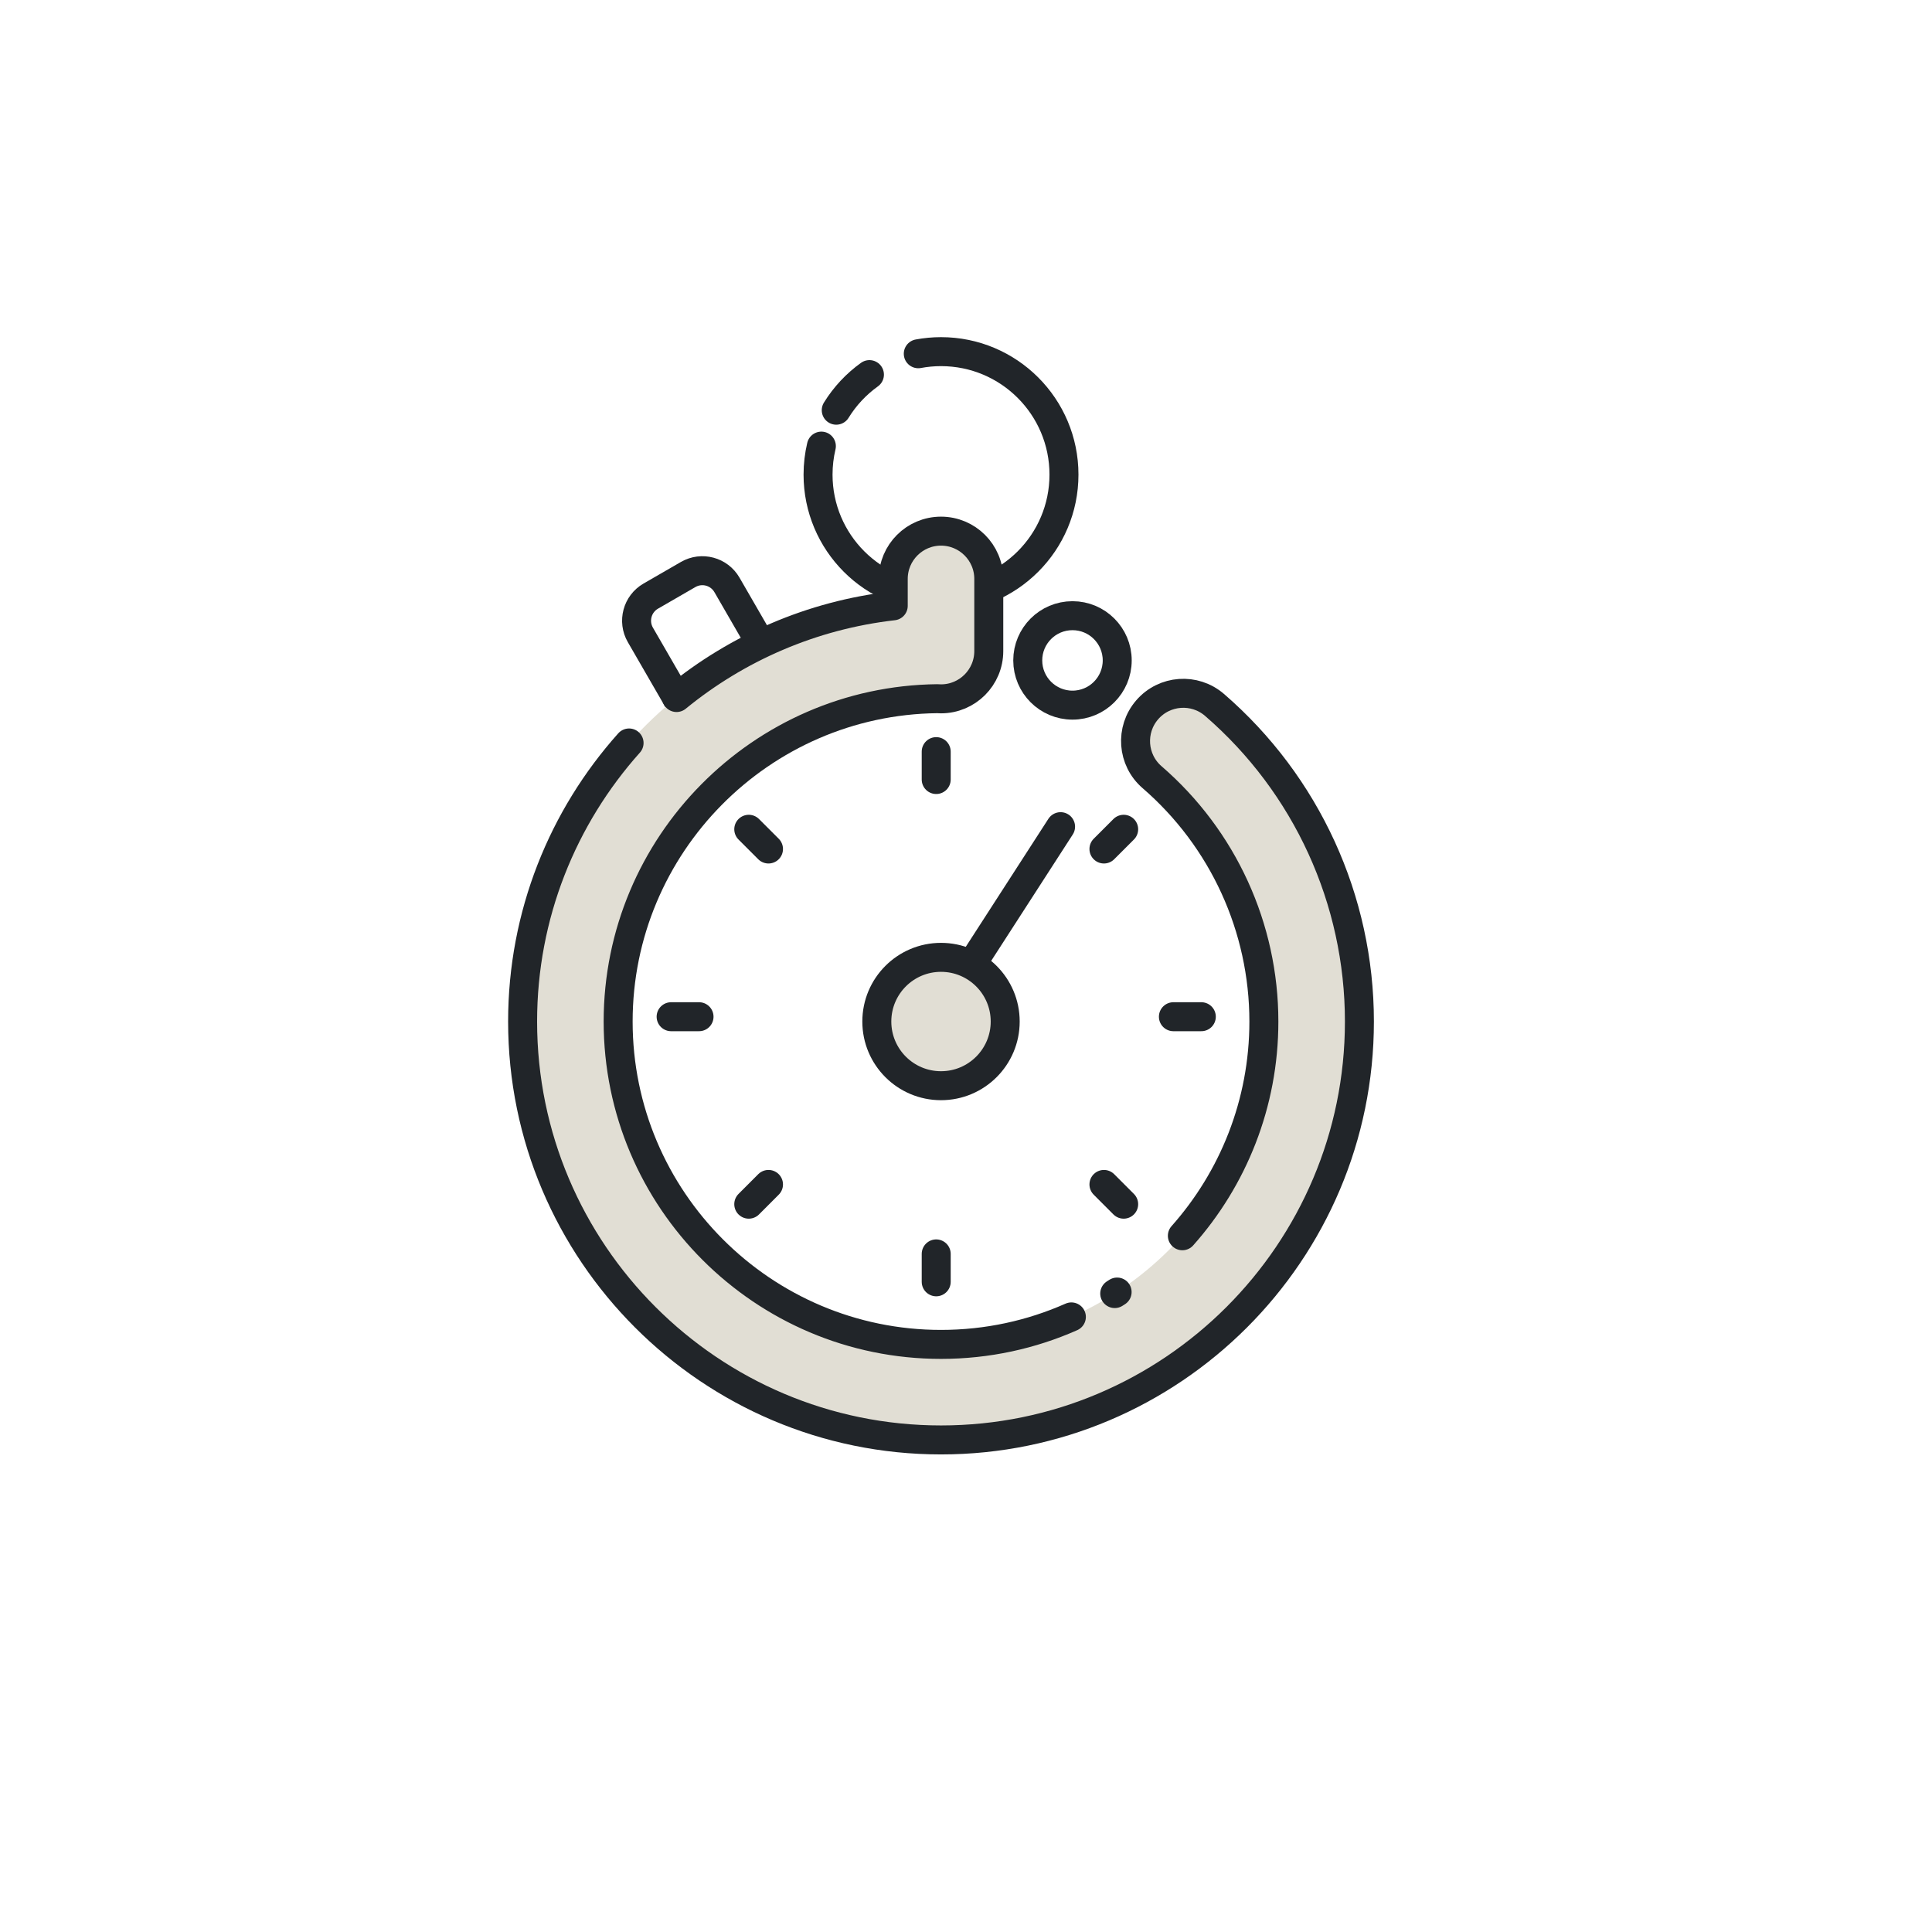 <?xml version="1.0" encoding="UTF-8"?>
<svg width="100px" height="100px" viewBox="0 0 100 100" version="1.1" xmlns="http://www.w3.org/2000/svg" xmlns:xlink="http://www.w3.org/1999/xlink">
    <!-- Generator: Sketch 57.1 (83088) - https://sketch.com -->
    <title>Atoms / Icons / Performance</title>
    <desc>Created with Sketch.</desc>
    <g id="Atoms-/-Icons-/-Performance" stroke="none" stroke-width="1" fill="none" fill-rule="evenodd">
        <rect id="Rectangle" fill="#FFFFFF" x="0" y="0" width="100" height="100"></rect>
        <g id="Group-61" transform="translate(27, 18)">
            <path d="M25.029,34.874 C25.029,36.709 23.541,38.196 21.706,38.196 C19.871,38.196 18.384,36.709 18.384,34.874 C18.384,33.04 19.871,31.552 21.706,31.552 C23.541,31.552 25.029,33.04 25.029,34.874" id="Fill-11" fill="#E1DED4"></path>
            <path d="M25.029,34.874 C25.029,36.709 23.541,38.196 21.706,38.196 C19.871,38.196 18.384,36.709 18.384,34.874 C18.384,33.04 19.871,31.552 21.706,31.552 C23.541,31.552 25.029,33.04 25.029,34.874 Z" id="Stroke-15" stroke="#212529" stroke-width="1.5" stroke-linecap="round" stroke-linejoin="round"></path>
            <path d="M20.53,0.31 C20.911,0.239 21.305,0.201 21.706,0.201 C25.221,0.201 28.071,3.051 28.071,6.566 C28.071,10.081 25.221,12.93 21.706,12.93 C18.191,12.93 15.342,10.081 15.342,6.566 C15.342,6.058 15.402,5.564 15.514,5.091" id="Stroke-17" stroke="#212529" stroke-width="1.5" stroke-linecap="round" stroke-linejoin="round"></path>
            <path d="M16.284,3.232 C16.729,2.51 17.315,1.883 18.002,1.39" id="Stroke-19" stroke="#212529" stroke-width="1.5" stroke-linecap="round" stroke-linejoin="round"></path>
            <path d="M23.357,31.818 L27.895,24.788" id="Stroke-21" stroke="#212529" stroke-width="1.5" stroke-linecap="round" stroke-linejoin="round"></path>
            <path d="M8.266,18.532 L6.146,14.862 C5.74,14.159 5.981,13.26 6.684,12.854 L8.62,11.736 C9.323,11.331 10.221,11.571 10.627,12.274 L12.747,15.945 L8.266,18.532 Z" id="Stroke-27" stroke="#212529" stroke-width="1.5" stroke-linecap="round" stroke-linejoin="round"></path>
            <path d="M21.706,56.531 C9.765,56.531 0.05,46.816 0.05,34.874 C0.05,23.769 8.452,14.589 19.234,13.358 L19.234,11.964 C19.234,10.599 20.341,9.492 21.706,9.492 C23.072,9.492 24.179,10.599 24.179,11.964 L24.179,15.7 C24.179,17.065 23.072,18.172 21.706,18.172 C21.639,18.172 21.572,18.169 21.506,18.164 C12.383,18.271 4.995,25.727 4.995,34.874 C4.995,44.089 12.491,51.586 21.706,51.586 C30.921,51.586 38.418,44.089 38.418,34.874 C38.418,30.017 36.309,25.407 32.631,22.227 C31.598,21.335 31.485,19.773 32.378,18.74 C33.272,17.707 34.833,17.594 35.865,18.487 C40.63,22.607 43.363,28.58 43.363,34.874 C43.363,46.816 33.648,56.531 21.706,56.531" id="Fill-29" fill="#FFFFFF"></path>
            <path d="M43.364,34.873 C43.364,46.817 33.646,56.531 21.706,56.531 C9.767,56.531 0.048,46.817 0.048,34.873 C0.048,34.657 0.053,34.446 0.057,34.235 C0.372,23.419 8.661,14.568 19.234,13.359 L19.234,11.965 C19.234,10.599 20.34,9.493 21.706,9.493 C22.237,9.493 22.727,9.659 23.131,9.947 L23.131,9.951 C23.765,10.392 24.179,11.129 24.179,11.965 L24.179,15.701 C24.179,17.063 23.073,18.173 21.706,18.173 C21.639,18.173 21.572,18.169 21.504,18.164 C12.383,18.272 4.993,25.725 4.993,34.873 C4.993,35.17 5.002,35.467 5.016,35.759 C5.016,35.763 5.016,35.772 5.02,35.776 C5.488,44.574 12.792,51.586 21.706,51.586 C30.922,51.586 38.42,44.088 38.42,34.873 C38.42,30.58 36.77,26.48 33.843,23.388 C33.461,22.984 33.057,22.597 32.63,22.228 C32.351,21.985 32.135,21.693 31.996,21.378 C31.61,20.529 31.726,19.495 32.378,18.74 C33.272,17.706 34.833,17.594 35.866,18.488 C35.956,18.564 36.046,18.645 36.131,18.722 C40.735,22.83 43.364,28.697 43.364,34.873" id="Fill-31" fill="#E1DED4"></path>
            <path d="M34.199,45.963 C36.823,43.01 38.418,39.125 38.418,34.874 C38.418,30.017 36.309,25.407 32.631,22.227 C31.598,21.335 31.485,19.773 32.378,18.74 C33.271,17.707 34.832,17.594 35.865,18.488 C40.63,22.607 43.363,28.58 43.363,34.874 C43.363,46.816 33.648,56.531 21.707,56.531 C9.765,56.531 0.05,46.816 0.05,34.874 C0.05,29.343 2.135,24.288 5.561,20.456" id="Stroke-35" stroke="#212529" stroke-width="1.5" stroke-linecap="round" stroke-linejoin="round"></path>
            <path d="M30.698,48.955 C30.74,48.929 30.781,48.902 30.822,48.876" id="Stroke-37" stroke="#212529" stroke-width="1.5" stroke-linecap="round" stroke-linejoin="round"></path>
            <path d="M8.018,18.104 C11.15,15.543 15.009,13.84 19.234,13.358 L19.234,11.964 C19.234,10.599 20.341,9.492 21.706,9.492 C23.071,9.492 24.179,10.599 24.179,11.964 L24.179,15.7 C24.179,17.065 23.071,18.172 21.706,18.172 C21.639,18.172 21.572,18.169 21.506,18.164 C12.383,18.271 4.995,25.727 4.995,34.874 C4.995,44.089 12.491,51.586 21.706,51.586 C24.106,51.586 26.389,51.078 28.454,50.163" id="Stroke-39" stroke="#212529" stroke-width="1.5" stroke-linecap="round" stroke-linejoin="round"></path>
            <path d="M30.827,16.183 C30.827,17.462 29.79,18.498 28.512,18.498 C27.233,18.498 26.196,17.462 26.196,16.183 C26.196,14.904 27.233,13.868 28.512,13.868 C29.79,13.868 30.827,14.904 30.827,16.183" id="Fill-41" fill="#FFFFFF"></path>
            <path d="M30.827,16.183 C30.827,17.462 29.79,18.498 28.512,18.498 C27.233,18.498 26.196,17.462 26.196,16.183 C26.196,14.904 27.233,13.868 28.512,13.868 C29.79,13.868 30.827,14.904 30.827,16.183 Z" id="Stroke-43" stroke="#212529" stroke-width="1.5" stroke-linecap="round" stroke-linejoin="round"></path>
            <path d="M21.458,20.904 L21.458,22.348" id="Stroke-45" stroke="#212529" stroke-width="1.5" stroke-linecap="round" stroke-linejoin="round"></path>
            <path d="M21.458,46.902 L21.458,48.346" id="Stroke-47" stroke="#212529" stroke-width="1.5" stroke-linecap="round" stroke-linejoin="round"></path>
            <path d="M7.737,34.625 L9.182,34.625" id="Stroke-49" stroke="#212529" stroke-width="1.5" stroke-linecap="round" stroke-linejoin="round"></path>
            <path d="M33.735,34.625 L35.18,34.625" id="Stroke-51" stroke="#212529" stroke-width="1.5" stroke-linecap="round" stroke-linejoin="round"></path>
            <path d="M31.161,24.923 L30.14,25.944" id="Stroke-53" stroke="#212529" stroke-width="1.5" stroke-linecap="round" stroke-linejoin="round"></path>
            <path d="M12.777,43.306 L11.756,44.328" id="Stroke-55" stroke="#212529" stroke-width="1.5" stroke-linecap="round" stroke-linejoin="round"></path>
            <path d="M11.756,24.923 L12.777,25.944" id="Stroke-57" stroke="#212529" stroke-width="1.5" stroke-linecap="round" stroke-linejoin="round"></path>
            <path d="M30.14,43.306 L31.161,44.328" id="Stroke-59" stroke="#212529" stroke-width="1.5" stroke-linecap="round" stroke-linejoin="round"></path>
        </g>
    </g>
</svg>